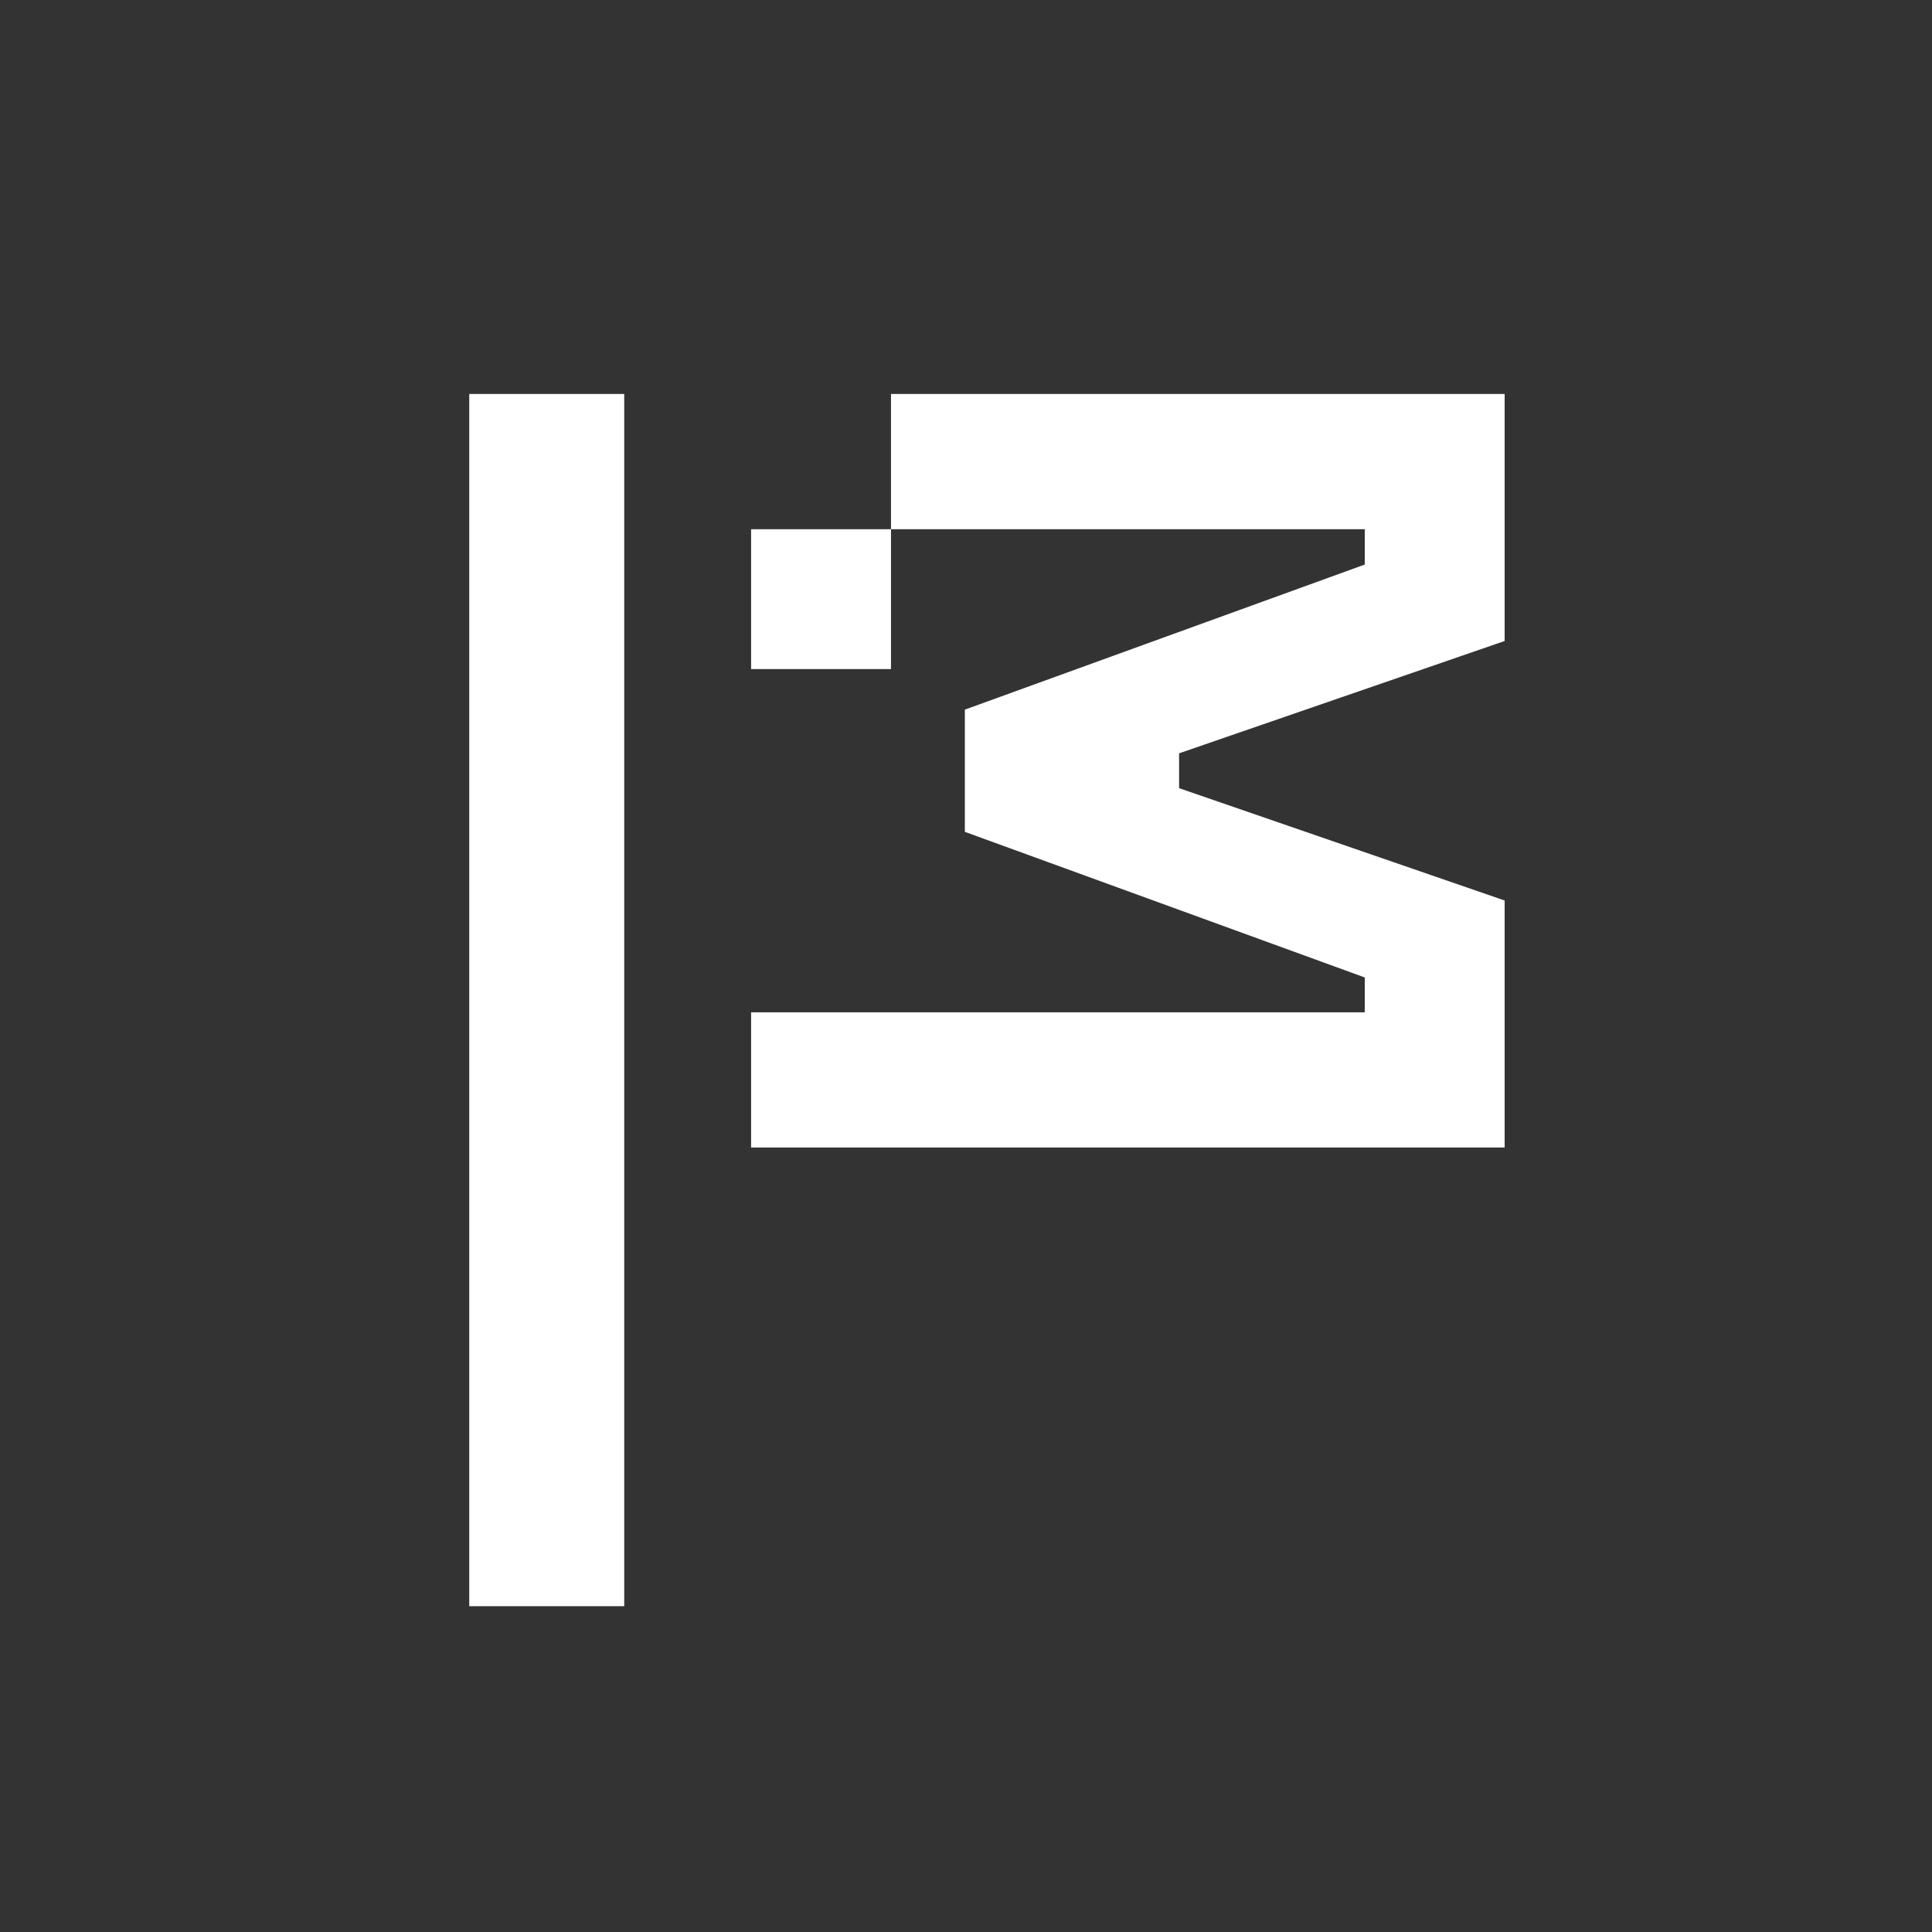 <svg xmlns="http://www.w3.org/2000/svg" width="80" height="80"><rect width="100%" height="100%" fill="#333333" stroke="none"/><path d="M136.672 103.333H119.96V-27.384h16.712zm13.682-64.04h66.171v-3.757l-43.123-15.703V6.655L216.525-8.99v-3.813h-51.087v-14.581h66.172V-.746l-35.105 12.111v3.758l35.105 12.113v26.636h-81.256zm0-52.096h15.084V2.281h-15.084z" class="st0" style="fill:#fff" transform="translate(-26.634 26.829)scale(.384)"/></svg>